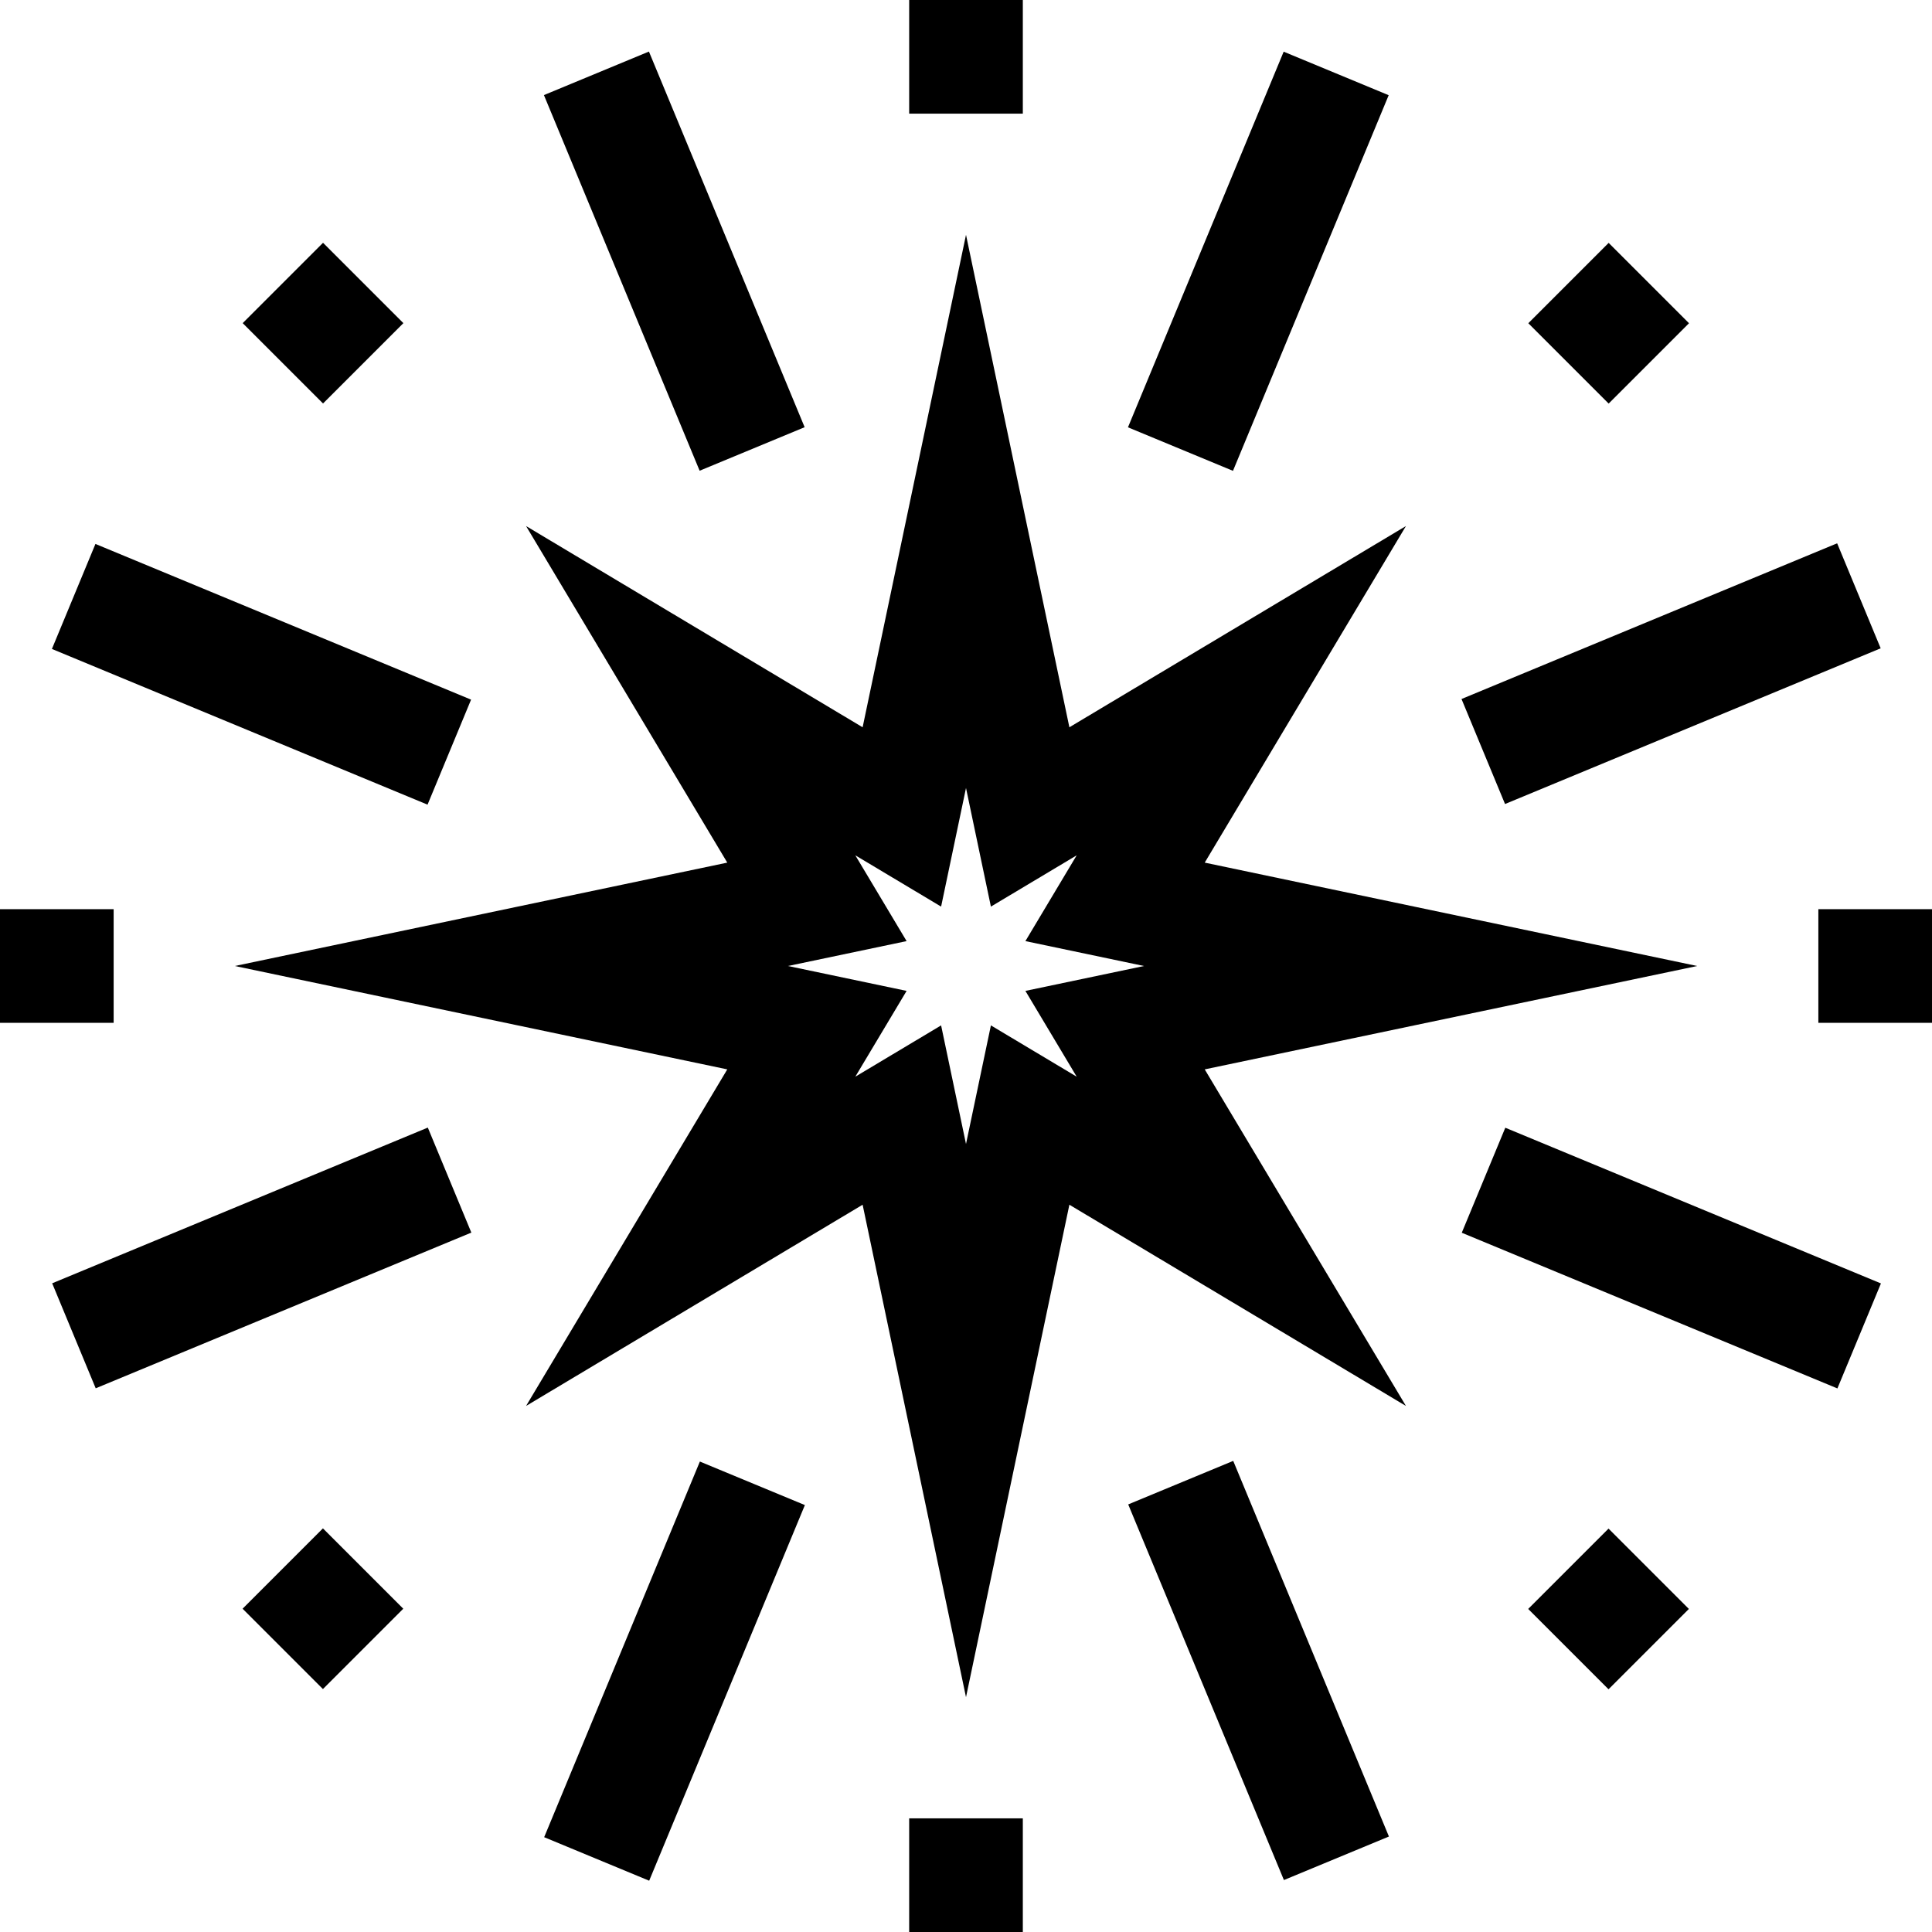 <svg id="Capa_1" enable-background="new 0 0 510 510" height="512" viewBox="0 0 510 510" width="512" xmlns="http://www.w3.org/2000/svg"><g><path d="m448.014 255-129.996-27.289 53.118-88.848-88.847 53.119-27.289-129.994-27.289 129.994-88.847-53.119 53.118 88.848-129.996 27.289 129.996 27.289-53.118 88.848 88.847-53.119 27.289 129.994 27.289-129.994 88.847 53.119-53.118-88.848zm-163.794 29.219-22.647-13.54-6.573 31.309-6.572-31.309-22.647 13.54 13.54-22.647-31.307-6.572 31.307-6.572-13.54-22.647 22.647 13.539 6.572-31.308 6.572 31.309 22.647-13.539-13.54 22.647 31.307 6.571-31.307 6.572z"/><path d="m240 0h30v30h-30z"/><path d="m70.294 70.294h30v30h-30z" transform="matrix(.707 -.707 .707 .707 -35.33 85.298)"/><path d="m0 240h30v30h-30z"/><path d="m70.294 409.705h30v30h-30z" transform="matrix(.707 -.707 .707 .707 -275.324 184.697)"/><path d="m240 480h30v30h-30z"/><path d="m409.705 409.705h30v30h-30z" transform="matrix(.707 -.707 .707 .707 -175.919 424.721)"/><path d="m480 240h30v30h-30z"/><path d="m387.359 162.949h107.315v30h-107.315z" transform="matrix(.924 -.383 .383 .924 -34.528 182.313)"/><path d="m426.016 278.393h30v107.314h-30z" transform="matrix(.383 -.924 .924 .383 -34.528 612.426)"/><path d="m317.05 387.358h30v107.315h-30z" transform="matrix(.924 -.383 .383 .924 -143.493 160.639)"/><path d="m124.292 426.016h107.315v30h-107.315z" transform="matrix(.383 -.924 .924 .383 -297.595 436.653)"/><path d="m15.327 317.05h107.315v30h-107.315z" transform="matrix(.924 -.383 .383 .924 -121.818 51.674)"/><path d="m53.984 124.293h30v107.314h-30z" transform="matrix(.383 -.924 .924 .383 -121.819 173.584)"/><path d="m162.95 15.326h30v107.315h-30z" transform="matrix(.924 -.383 .383 .924 -12.853 73.349)"/><path d="m278.393 53.984h107.315v30h-107.315z" transform="matrix(.383 -.924 .924 .383 141.249 349.36)"/><path d="m409.705 70.294h30v30h-30z" transform="matrix(.707 -.707 .707 .707 64.076 325.286)"/></g></svg>